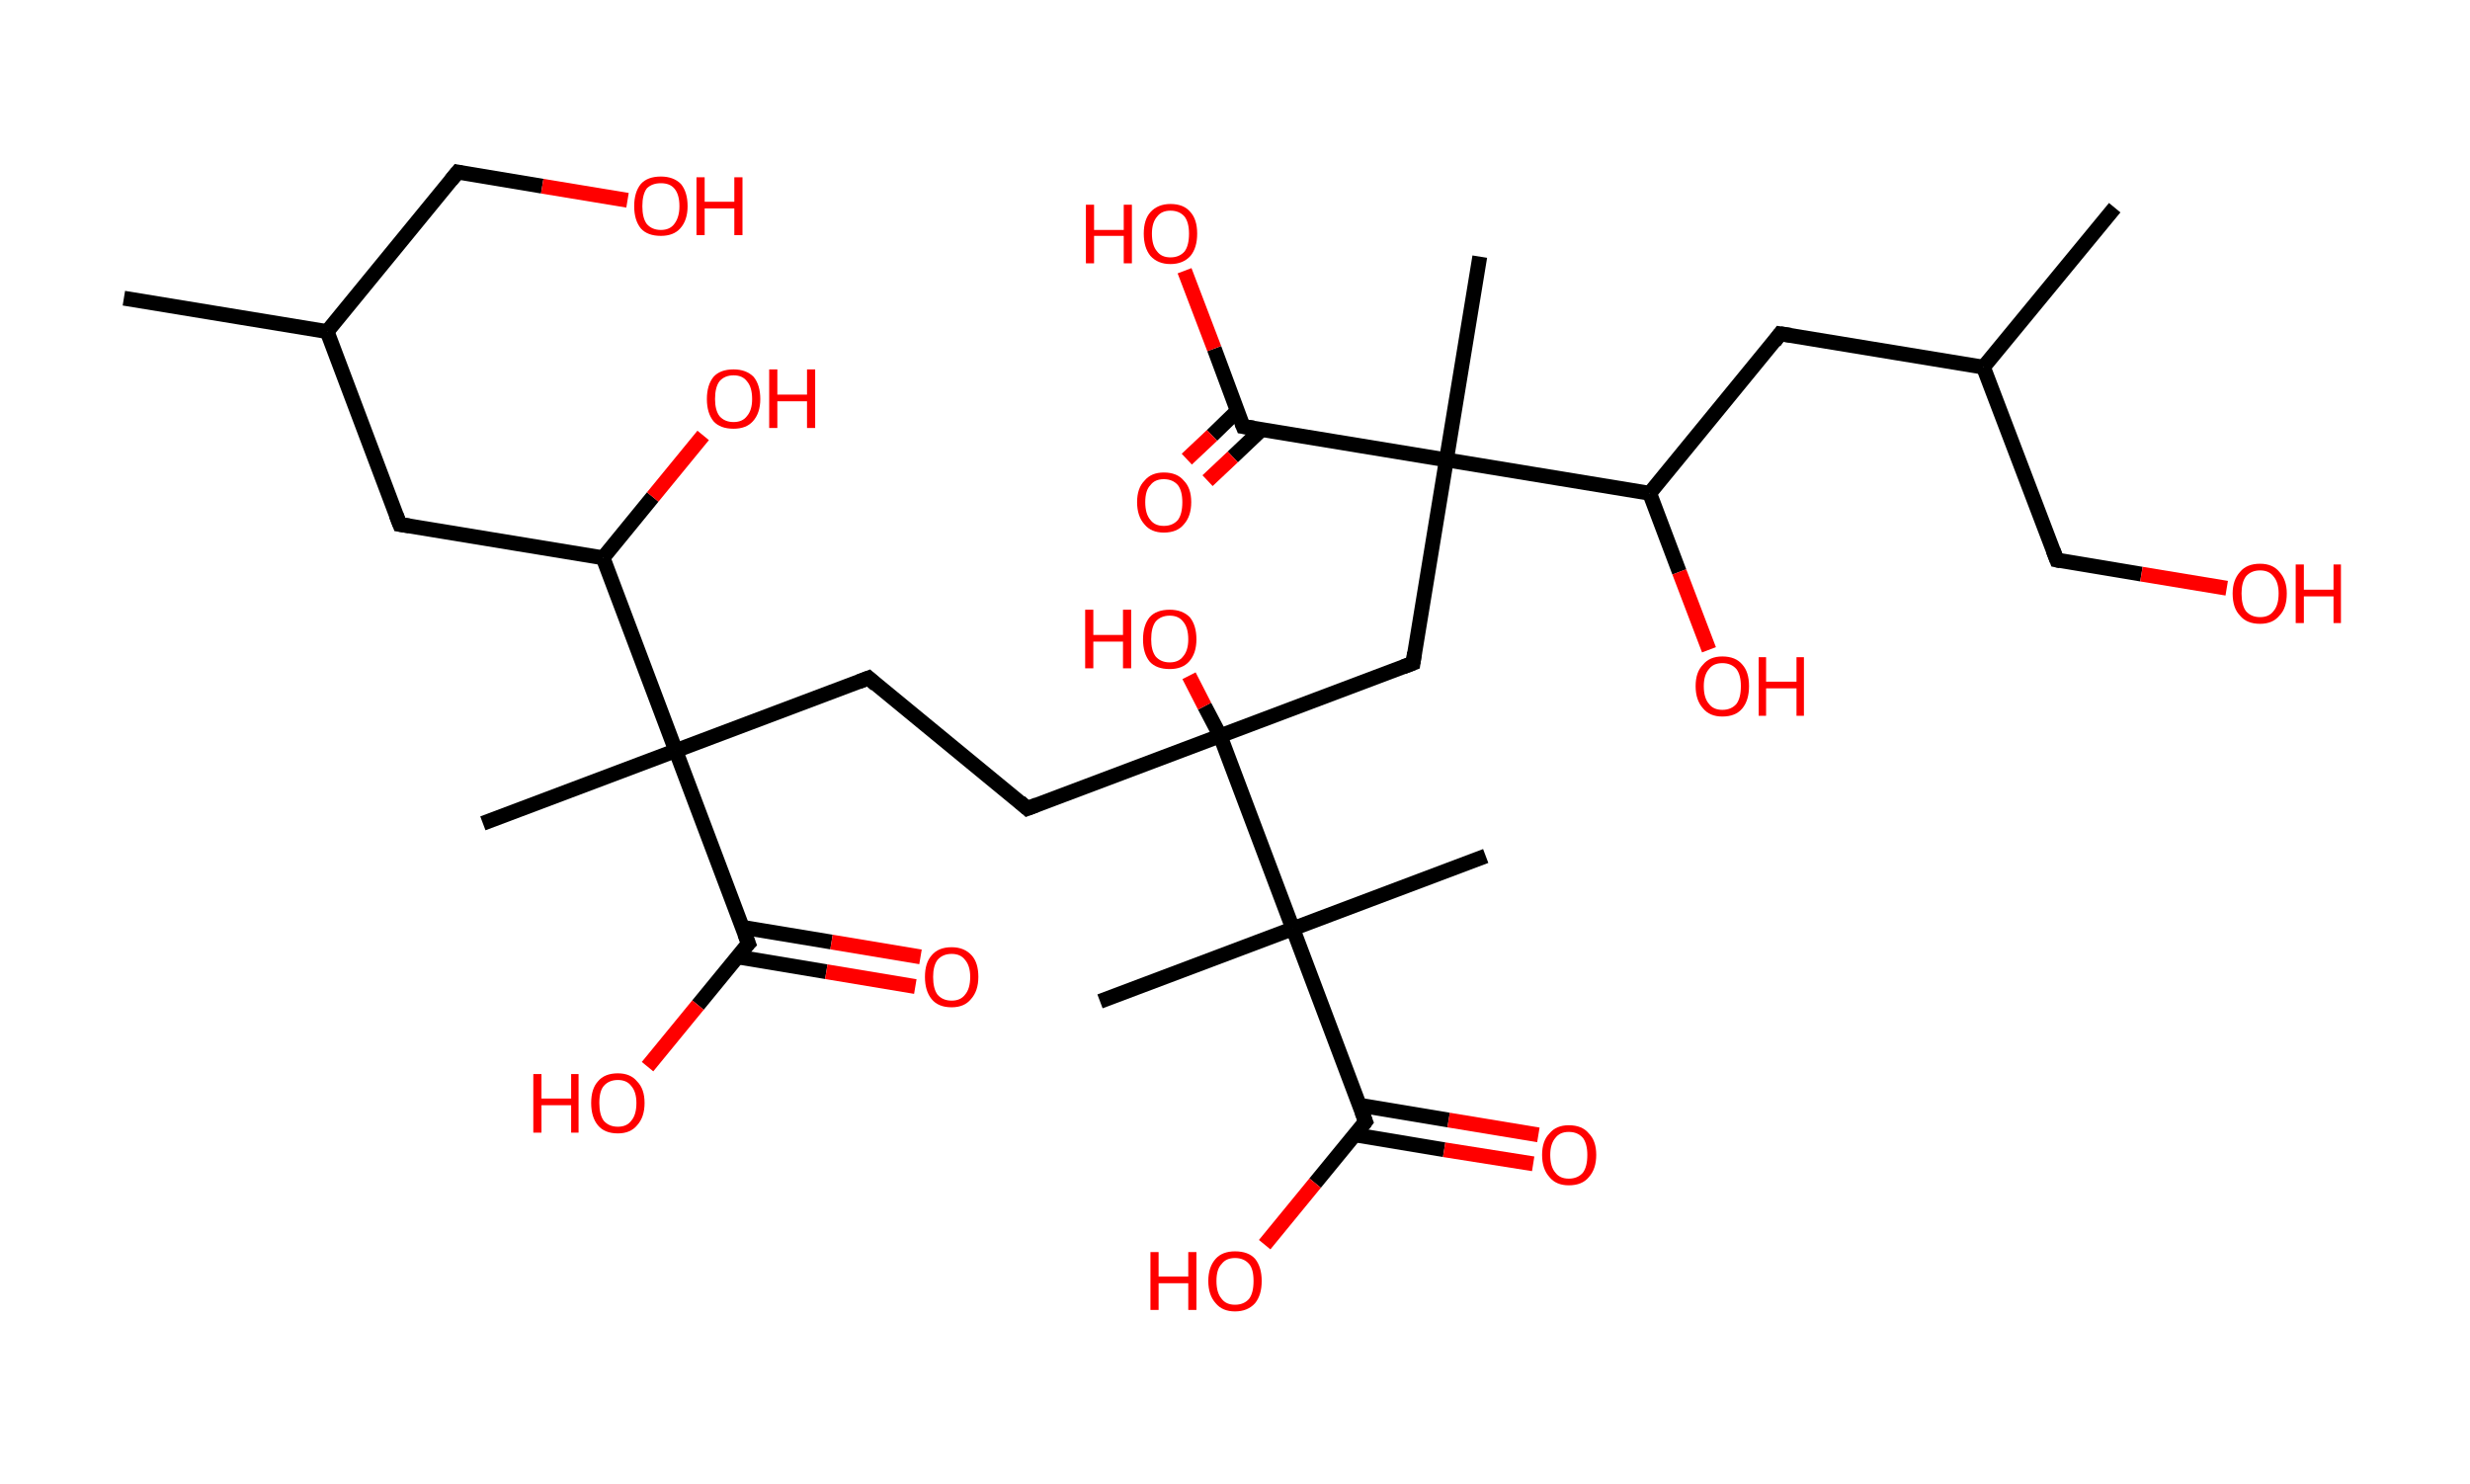 <?xml version='1.0' encoding='ASCII' standalone='yes'?>
<svg xmlns="http://www.w3.org/2000/svg" xmlns:rdkit="http://www.rdkit.org/xml" xmlns:xlink="http://www.w3.org/1999/xlink" version="1.1" baseProfile="full" xml:space="preserve" width="333px" height="200px" viewBox="0 0 333 200">
<!-- END OF HEADER -->
<rect style="opacity:1.0;fill:#FFFFFF;stroke:none" width="333.0" height="200.0" x="0.0" y="0.0"> </rect>
<path class="bond-0 atom-0 atom-1" d="M 16.7,40.2 L 44.1,44.7" style="fill:none;fill-rule:evenodd;stroke:#000000;stroke-width:2.0px;stroke-linecap:butt;stroke-linejoin:miter;stroke-opacity:1"/>
<path class="bond-1 atom-1 atom-2" d="M 44.1,44.7 L 61.7,23.2" style="fill:none;fill-rule:evenodd;stroke:#000000;stroke-width:2.0px;stroke-linecap:butt;stroke-linejoin:miter;stroke-opacity:1"/>
<path class="bond-2 atom-2 atom-3" d="M 61.7,23.2 L 73.1,25.1" style="fill:none;fill-rule:evenodd;stroke:#000000;stroke-width:2.0px;stroke-linecap:butt;stroke-linejoin:miter;stroke-opacity:1"/>
<path class="bond-2 atom-2 atom-3" d="M 73.1,25.1 L 84.6,27.0" style="fill:none;fill-rule:evenodd;stroke:#FF0000;stroke-width:2.0px;stroke-linecap:butt;stroke-linejoin:miter;stroke-opacity:1"/>
<path class="bond-3 atom-1 atom-4" d="M 44.1,44.7 L 53.9,70.7" style="fill:none;fill-rule:evenodd;stroke:#000000;stroke-width:2.0px;stroke-linecap:butt;stroke-linejoin:miter;stroke-opacity:1"/>
<path class="bond-4 atom-4 atom-5" d="M 53.9,70.7 L 81.3,75.2" style="fill:none;fill-rule:evenodd;stroke:#000000;stroke-width:2.0px;stroke-linecap:butt;stroke-linejoin:miter;stroke-opacity:1"/>
<path class="bond-5 atom-5 atom-6" d="M 81.3,75.2 L 88.0,67.0" style="fill:none;fill-rule:evenodd;stroke:#000000;stroke-width:2.0px;stroke-linecap:butt;stroke-linejoin:miter;stroke-opacity:1"/>
<path class="bond-5 atom-5 atom-6" d="M 88.0,67.0 L 94.8,58.7" style="fill:none;fill-rule:evenodd;stroke:#FF0000;stroke-width:2.0px;stroke-linecap:butt;stroke-linejoin:miter;stroke-opacity:1"/>
<path class="bond-6 atom-5 atom-7" d="M 81.3,75.2 L 91.1,101.2" style="fill:none;fill-rule:evenodd;stroke:#000000;stroke-width:2.0px;stroke-linecap:butt;stroke-linejoin:miter;stroke-opacity:1"/>
<path class="bond-7 atom-7 atom-8" d="M 91.1,101.2 L 65.1,111.0" style="fill:none;fill-rule:evenodd;stroke:#000000;stroke-width:2.0px;stroke-linecap:butt;stroke-linejoin:miter;stroke-opacity:1"/>
<path class="bond-8 atom-7 atom-9" d="M 91.1,101.2 L 117.1,91.4" style="fill:none;fill-rule:evenodd;stroke:#000000;stroke-width:2.0px;stroke-linecap:butt;stroke-linejoin:miter;stroke-opacity:1"/>
<path class="bond-9 atom-9 atom-10" d="M 117.1,91.4 L 138.5,109.0" style="fill:none;fill-rule:evenodd;stroke:#000000;stroke-width:2.0px;stroke-linecap:butt;stroke-linejoin:miter;stroke-opacity:1"/>
<path class="bond-10 atom-10 atom-11" d="M 138.5,109.0 L 164.5,99.2" style="fill:none;fill-rule:evenodd;stroke:#000000;stroke-width:2.0px;stroke-linecap:butt;stroke-linejoin:miter;stroke-opacity:1"/>
<path class="bond-11 atom-11 atom-12" d="M 164.5,99.2 L 162.4,95.2" style="fill:none;fill-rule:evenodd;stroke:#000000;stroke-width:2.0px;stroke-linecap:butt;stroke-linejoin:miter;stroke-opacity:1"/>
<path class="bond-11 atom-11 atom-12" d="M 162.4,95.2 L 160.3,91.1" style="fill:none;fill-rule:evenodd;stroke:#FF0000;stroke-width:2.0px;stroke-linecap:butt;stroke-linejoin:miter;stroke-opacity:1"/>
<path class="bond-12 atom-11 atom-13" d="M 164.5,99.2 L 190.5,89.4" style="fill:none;fill-rule:evenodd;stroke:#000000;stroke-width:2.0px;stroke-linecap:butt;stroke-linejoin:miter;stroke-opacity:1"/>
<path class="bond-13 atom-13 atom-14" d="M 190.5,89.4 L 195.0,62.0" style="fill:none;fill-rule:evenodd;stroke:#000000;stroke-width:2.0px;stroke-linecap:butt;stroke-linejoin:miter;stroke-opacity:1"/>
<path class="bond-14 atom-14 atom-15" d="M 195.0,62.0 L 199.5,34.6" style="fill:none;fill-rule:evenodd;stroke:#000000;stroke-width:2.0px;stroke-linecap:butt;stroke-linejoin:miter;stroke-opacity:1"/>
<path class="bond-15 atom-14 atom-16" d="M 195.0,62.0 L 167.6,57.5" style="fill:none;fill-rule:evenodd;stroke:#000000;stroke-width:2.0px;stroke-linecap:butt;stroke-linejoin:miter;stroke-opacity:1"/>
<path class="bond-16 atom-16 atom-17" d="M 166.8,55.4 L 163.4,58.7" style="fill:none;fill-rule:evenodd;stroke:#000000;stroke-width:2.0px;stroke-linecap:butt;stroke-linejoin:miter;stroke-opacity:1"/>
<path class="bond-16 atom-16 atom-17" d="M 163.4,58.7 L 160.0,61.9" style="fill:none;fill-rule:evenodd;stroke:#FF0000;stroke-width:2.0px;stroke-linecap:butt;stroke-linejoin:miter;stroke-opacity:1"/>
<path class="bond-16 atom-16 atom-17" d="M 170.1,57.9 L 166.2,61.6" style="fill:none;fill-rule:evenodd;stroke:#000000;stroke-width:2.0px;stroke-linecap:butt;stroke-linejoin:miter;stroke-opacity:1"/>
<path class="bond-16 atom-16 atom-17" d="M 166.2,61.6 L 162.8,64.8" style="fill:none;fill-rule:evenodd;stroke:#FF0000;stroke-width:2.0px;stroke-linecap:butt;stroke-linejoin:miter;stroke-opacity:1"/>
<path class="bond-17 atom-16 atom-18" d="M 167.6,57.5 L 163.7,47.0" style="fill:none;fill-rule:evenodd;stroke:#000000;stroke-width:2.0px;stroke-linecap:butt;stroke-linejoin:miter;stroke-opacity:1"/>
<path class="bond-17 atom-16 atom-18" d="M 163.7,47.0 L 159.7,36.5" style="fill:none;fill-rule:evenodd;stroke:#FF0000;stroke-width:2.0px;stroke-linecap:butt;stroke-linejoin:miter;stroke-opacity:1"/>
<path class="bond-18 atom-14 atom-19" d="M 195.0,62.0 L 222.4,66.5" style="fill:none;fill-rule:evenodd;stroke:#000000;stroke-width:2.0px;stroke-linecap:butt;stroke-linejoin:miter;stroke-opacity:1"/>
<path class="bond-19 atom-19 atom-20" d="M 222.4,66.5 L 226.4,77.1" style="fill:none;fill-rule:evenodd;stroke:#000000;stroke-width:2.0px;stroke-linecap:butt;stroke-linejoin:miter;stroke-opacity:1"/>
<path class="bond-19 atom-19 atom-20" d="M 226.4,77.1 L 230.4,87.6" style="fill:none;fill-rule:evenodd;stroke:#FF0000;stroke-width:2.0px;stroke-linecap:butt;stroke-linejoin:miter;stroke-opacity:1"/>
<path class="bond-20 atom-19 atom-21" d="M 222.4,66.5 L 240.0,45.0" style="fill:none;fill-rule:evenodd;stroke:#000000;stroke-width:2.0px;stroke-linecap:butt;stroke-linejoin:miter;stroke-opacity:1"/>
<path class="bond-21 atom-21 atom-22" d="M 240.0,45.0 L 267.4,49.5" style="fill:none;fill-rule:evenodd;stroke:#000000;stroke-width:2.0px;stroke-linecap:butt;stroke-linejoin:miter;stroke-opacity:1"/>
<path class="bond-22 atom-22 atom-23" d="M 267.4,49.5 L 285.1,28.0" style="fill:none;fill-rule:evenodd;stroke:#000000;stroke-width:2.0px;stroke-linecap:butt;stroke-linejoin:miter;stroke-opacity:1"/>
<path class="bond-23 atom-22 atom-24" d="M 267.4,49.5 L 277.3,75.5" style="fill:none;fill-rule:evenodd;stroke:#000000;stroke-width:2.0px;stroke-linecap:butt;stroke-linejoin:miter;stroke-opacity:1"/>
<path class="bond-24 atom-24 atom-25" d="M 277.3,75.5 L 288.7,77.4" style="fill:none;fill-rule:evenodd;stroke:#000000;stroke-width:2.0px;stroke-linecap:butt;stroke-linejoin:miter;stroke-opacity:1"/>
<path class="bond-24 atom-24 atom-25" d="M 288.7,77.4 L 300.2,79.3" style="fill:none;fill-rule:evenodd;stroke:#FF0000;stroke-width:2.0px;stroke-linecap:butt;stroke-linejoin:miter;stroke-opacity:1"/>
<path class="bond-25 atom-11 atom-26" d="M 164.5,99.2 L 174.3,125.2" style="fill:none;fill-rule:evenodd;stroke:#000000;stroke-width:2.0px;stroke-linecap:butt;stroke-linejoin:miter;stroke-opacity:1"/>
<path class="bond-26 atom-26 atom-27" d="M 174.3,125.2 L 148.3,135.0" style="fill:none;fill-rule:evenodd;stroke:#000000;stroke-width:2.0px;stroke-linecap:butt;stroke-linejoin:miter;stroke-opacity:1"/>
<path class="bond-27 atom-26 atom-28" d="M 174.3,125.2 L 200.3,115.4" style="fill:none;fill-rule:evenodd;stroke:#000000;stroke-width:2.0px;stroke-linecap:butt;stroke-linejoin:miter;stroke-opacity:1"/>
<path class="bond-28 atom-26 atom-29" d="M 174.3,125.2 L 184.1,151.2" style="fill:none;fill-rule:evenodd;stroke:#000000;stroke-width:2.0px;stroke-linecap:butt;stroke-linejoin:miter;stroke-opacity:1"/>
<path class="bond-29 atom-29 atom-30" d="M 182.7,153.0 L 194.7,155.0" style="fill:none;fill-rule:evenodd;stroke:#000000;stroke-width:2.0px;stroke-linecap:butt;stroke-linejoin:miter;stroke-opacity:1"/>
<path class="bond-29 atom-29 atom-30" d="M 194.7,155.0 L 206.7,156.9" style="fill:none;fill-rule:evenodd;stroke:#FF0000;stroke-width:2.0px;stroke-linecap:butt;stroke-linejoin:miter;stroke-opacity:1"/>
<path class="bond-29 atom-29 atom-30" d="M 183.3,149.0 L 195.3,151.0" style="fill:none;fill-rule:evenodd;stroke:#000000;stroke-width:2.0px;stroke-linecap:butt;stroke-linejoin:miter;stroke-opacity:1"/>
<path class="bond-29 atom-29 atom-30" d="M 195.3,151.0 L 207.4,153.0" style="fill:none;fill-rule:evenodd;stroke:#FF0000;stroke-width:2.0px;stroke-linecap:butt;stroke-linejoin:miter;stroke-opacity:1"/>
<path class="bond-30 atom-29 atom-31" d="M 184.1,151.2 L 177.3,159.5" style="fill:none;fill-rule:evenodd;stroke:#000000;stroke-width:2.0px;stroke-linecap:butt;stroke-linejoin:miter;stroke-opacity:1"/>
<path class="bond-30 atom-29 atom-31" d="M 177.3,159.5 L 170.5,167.8" style="fill:none;fill-rule:evenodd;stroke:#FF0000;stroke-width:2.0px;stroke-linecap:butt;stroke-linejoin:miter;stroke-opacity:1"/>
<path class="bond-31 atom-7 atom-32" d="M 91.1,101.2 L 100.9,127.2" style="fill:none;fill-rule:evenodd;stroke:#000000;stroke-width:2.0px;stroke-linecap:butt;stroke-linejoin:miter;stroke-opacity:1"/>
<path class="bond-32 atom-32 atom-33" d="M 99.4,129.0 L 111.4,131.0" style="fill:none;fill-rule:evenodd;stroke:#000000;stroke-width:2.0px;stroke-linecap:butt;stroke-linejoin:miter;stroke-opacity:1"/>
<path class="bond-32 atom-32 atom-33" d="M 111.4,131.0 L 123.4,133.0" style="fill:none;fill-rule:evenodd;stroke:#FF0000;stroke-width:2.0px;stroke-linecap:butt;stroke-linejoin:miter;stroke-opacity:1"/>
<path class="bond-32 atom-32 atom-33" d="M 100.0,125.0 L 112.1,127.0" style="fill:none;fill-rule:evenodd;stroke:#000000;stroke-width:2.0px;stroke-linecap:butt;stroke-linejoin:miter;stroke-opacity:1"/>
<path class="bond-32 atom-32 atom-33" d="M 112.1,127.0 L 124.1,129.0" style="fill:none;fill-rule:evenodd;stroke:#FF0000;stroke-width:2.0px;stroke-linecap:butt;stroke-linejoin:miter;stroke-opacity:1"/>
<path class="bond-33 atom-32 atom-34" d="M 100.9,127.2 L 94.1,135.5" style="fill:none;fill-rule:evenodd;stroke:#000000;stroke-width:2.0px;stroke-linecap:butt;stroke-linejoin:miter;stroke-opacity:1"/>
<path class="bond-33 atom-32 atom-34" d="M 94.1,135.5 L 87.3,143.8" style="fill:none;fill-rule:evenodd;stroke:#FF0000;stroke-width:2.0px;stroke-linecap:butt;stroke-linejoin:miter;stroke-opacity:1"/>
<path d="M 60.8,24.3 L 61.7,23.2 L 62.2,23.3" style="fill:none;stroke:#000000;stroke-width:2.0px;stroke-linecap:butt;stroke-linejoin:miter;stroke-opacity:1;"/>
<path d="M 53.4,69.4 L 53.9,70.7 L 55.2,70.9" style="fill:none;stroke:#000000;stroke-width:2.0px;stroke-linecap:butt;stroke-linejoin:miter;stroke-opacity:1;"/>
<path d="M 115.8,91.9 L 117.1,91.4 L 118.1,92.3" style="fill:none;stroke:#000000;stroke-width:2.0px;stroke-linecap:butt;stroke-linejoin:miter;stroke-opacity:1;"/>
<path d="M 137.5,108.1 L 138.5,109.0 L 139.8,108.5" style="fill:none;stroke:#000000;stroke-width:2.0px;stroke-linecap:butt;stroke-linejoin:miter;stroke-opacity:1;"/>
<path d="M 189.2,89.9 L 190.5,89.4 L 190.7,88.0" style="fill:none;stroke:#000000;stroke-width:2.0px;stroke-linecap:butt;stroke-linejoin:miter;stroke-opacity:1;"/>
<path d="M 169.0,57.7 L 167.6,57.5 L 167.4,57.0" style="fill:none;stroke:#000000;stroke-width:2.0px;stroke-linecap:butt;stroke-linejoin:miter;stroke-opacity:1;"/>
<path d="M 239.2,46.1 L 240.0,45.0 L 241.4,45.2" style="fill:none;stroke:#000000;stroke-width:2.0px;stroke-linecap:butt;stroke-linejoin:miter;stroke-opacity:1;"/>
<path d="M 276.8,74.2 L 277.3,75.5 L 277.8,75.6" style="fill:none;stroke:#000000;stroke-width:2.0px;stroke-linecap:butt;stroke-linejoin:miter;stroke-opacity:1;"/>
<path d="M 183.6,149.9 L 184.1,151.2 L 183.8,151.6" style="fill:none;stroke:#000000;stroke-width:2.0px;stroke-linecap:butt;stroke-linejoin:miter;stroke-opacity:1;"/>
<path d="M 100.4,125.9 L 100.9,127.2 L 100.5,127.6" style="fill:none;stroke:#000000;stroke-width:2.0px;stroke-linecap:butt;stroke-linejoin:miter;stroke-opacity:1;"/>
<path class="atom-3" d="M 85.5 27.8 Q 85.5 25.9, 86.4 24.8 Q 87.3 23.8, 89.1 23.8 Q 90.8 23.8, 91.8 24.8 Q 92.7 25.9, 92.7 27.8 Q 92.7 29.7, 91.7 30.8 Q 90.8 31.8, 89.1 31.8 Q 87.3 31.8, 86.4 30.8 Q 85.5 29.7, 85.5 27.8 M 89.1 31.0 Q 90.3 31.0, 90.9 30.2 Q 91.6 29.3, 91.6 27.8 Q 91.6 26.2, 90.9 25.4 Q 90.3 24.7, 89.1 24.7 Q 87.9 24.7, 87.2 25.4 Q 86.6 26.2, 86.6 27.8 Q 86.6 29.4, 87.2 30.2 Q 87.9 31.0, 89.1 31.0 " fill="#FF0000"/>
<path class="atom-3" d="M 93.9 23.9 L 95.0 23.9 L 95.0 27.2 L 99.0 27.2 L 99.0 23.9 L 100.1 23.9 L 100.1 31.7 L 99.0 31.7 L 99.0 28.1 L 95.0 28.1 L 95.0 31.7 L 93.9 31.7 L 93.9 23.9 " fill="#FF0000"/>
<path class="atom-6" d="M 95.3 53.8 Q 95.3 51.9, 96.2 50.8 Q 97.1 49.8, 98.9 49.8 Q 100.6 49.8, 101.6 50.8 Q 102.5 51.9, 102.5 53.8 Q 102.5 55.7, 101.5 56.8 Q 100.6 57.8, 98.9 57.8 Q 97.1 57.8, 96.2 56.8 Q 95.3 55.7, 95.3 53.8 M 98.9 56.9 Q 100.1 56.9, 100.7 56.1 Q 101.4 55.3, 101.4 53.8 Q 101.4 52.2, 100.7 51.4 Q 100.1 50.6, 98.9 50.6 Q 97.7 50.6, 97.0 51.4 Q 96.4 52.2, 96.4 53.8 Q 96.4 55.3, 97.0 56.1 Q 97.7 56.9, 98.9 56.9 " fill="#FF0000"/>
<path class="atom-6" d="M 103.7 49.8 L 104.8 49.8 L 104.8 53.2 L 108.8 53.2 L 108.8 49.8 L 109.9 49.8 L 109.9 57.7 L 108.8 57.7 L 108.8 54.1 L 104.8 54.1 L 104.8 57.7 L 103.7 57.7 L 103.7 49.8 " fill="#FF0000"/>
<path class="atom-12" d="M 146.3 82.2 L 147.4 82.2 L 147.4 85.6 L 151.4 85.6 L 151.4 82.2 L 152.5 82.2 L 152.5 90.1 L 151.4 90.1 L 151.4 86.5 L 147.4 86.5 L 147.4 90.1 L 146.3 90.1 L 146.3 82.2 " fill="#FF0000"/>
<path class="atom-12" d="M 154.1 86.2 Q 154.1 84.3, 155.0 83.2 Q 155.9 82.2, 157.7 82.2 Q 159.4 82.2, 160.4 83.2 Q 161.3 84.3, 161.3 86.2 Q 161.3 88.1, 160.3 89.2 Q 159.4 90.2, 157.7 90.2 Q 155.9 90.2, 155.0 89.2 Q 154.1 88.1, 154.1 86.2 M 157.7 89.3 Q 158.9 89.3, 159.5 88.5 Q 160.2 87.7, 160.2 86.2 Q 160.2 84.6, 159.5 83.8 Q 158.9 83.0, 157.7 83.0 Q 156.5 83.0, 155.8 83.8 Q 155.2 84.6, 155.2 86.2 Q 155.2 87.7, 155.8 88.5 Q 156.5 89.3, 157.7 89.3 " fill="#FF0000"/>
<path class="atom-17" d="M 153.3 67.7 Q 153.3 65.8, 154.3 64.8 Q 155.2 63.7, 156.9 63.7 Q 158.7 63.7, 159.6 64.8 Q 160.6 65.8, 160.6 67.7 Q 160.6 69.6, 159.6 70.7 Q 158.7 71.8, 156.9 71.8 Q 155.2 71.8, 154.3 70.7 Q 153.3 69.6, 153.3 67.7 M 156.9 70.9 Q 158.1 70.9, 158.8 70.1 Q 159.4 69.3, 159.4 67.7 Q 159.4 66.2, 158.8 65.4 Q 158.1 64.6, 156.9 64.6 Q 155.7 64.6, 155.1 65.4 Q 154.4 66.1, 154.4 67.7 Q 154.4 69.3, 155.1 70.1 Q 155.7 70.9, 156.9 70.9 " fill="#FF0000"/>
<path class="atom-18" d="M 146.4 27.6 L 147.5 27.6 L 147.5 31.0 L 151.5 31.0 L 151.5 27.6 L 152.6 27.6 L 152.6 35.5 L 151.5 35.5 L 151.5 31.8 L 147.5 31.8 L 147.5 35.5 L 146.4 35.5 L 146.4 27.6 " fill="#FF0000"/>
<path class="atom-18" d="M 154.2 31.5 Q 154.2 29.6, 155.1 28.6 Q 156.1 27.5, 157.8 27.5 Q 159.6 27.5, 160.5 28.6 Q 161.4 29.6, 161.4 31.5 Q 161.4 33.4, 160.5 34.5 Q 159.5 35.6, 157.8 35.6 Q 156.1 35.6, 155.1 34.5 Q 154.2 33.4, 154.2 31.5 M 157.8 34.7 Q 159.0 34.7, 159.7 33.9 Q 160.3 33.1, 160.3 31.5 Q 160.3 30.0, 159.7 29.2 Q 159.0 28.4, 157.8 28.4 Q 156.6 28.4, 156.0 29.2 Q 155.3 30.0, 155.3 31.5 Q 155.3 33.1, 156.0 33.9 Q 156.6 34.7, 157.8 34.7 " fill="#FF0000"/>
<path class="atom-20" d="M 228.6 92.5 Q 228.6 90.6, 229.6 89.6 Q 230.5 88.5, 232.2 88.5 Q 234.0 88.5, 234.9 89.6 Q 235.8 90.6, 235.8 92.5 Q 235.8 94.4, 234.9 95.5 Q 234.0 96.6, 232.2 96.6 Q 230.5 96.6, 229.6 95.5 Q 228.6 94.4, 228.6 92.5 M 232.2 95.7 Q 233.4 95.7, 234.1 94.9 Q 234.7 94.1, 234.7 92.5 Q 234.7 91.0, 234.1 90.2 Q 233.4 89.4, 232.2 89.4 Q 231.0 89.4, 230.4 90.2 Q 229.7 91.0, 229.7 92.5 Q 229.7 94.1, 230.4 94.9 Q 231.0 95.7, 232.2 95.7 " fill="#FF0000"/>
<path class="atom-20" d="M 237.1 88.6 L 238.1 88.6 L 238.1 91.9 L 242.2 91.9 L 242.2 88.6 L 243.2 88.6 L 243.2 96.5 L 242.2 96.5 L 242.2 92.8 L 238.1 92.8 L 238.1 96.5 L 237.1 96.5 L 237.1 88.6 " fill="#FF0000"/>
<path class="atom-25" d="M 301.0 80.0 Q 301.0 78.2, 302.0 77.1 Q 302.9 76.0, 304.7 76.0 Q 306.4 76.0, 307.3 77.1 Q 308.3 78.2, 308.3 80.0 Q 308.3 82.0, 307.3 83.0 Q 306.4 84.1, 304.7 84.1 Q 302.9 84.1, 302.0 83.0 Q 301.0 82.0, 301.0 80.0 M 304.7 83.2 Q 305.9 83.2, 306.5 82.4 Q 307.2 81.6, 307.2 80.0 Q 307.2 78.5, 306.5 77.7 Q 305.9 76.9, 304.7 76.9 Q 303.5 76.9, 302.8 77.7 Q 302.2 78.5, 302.2 80.0 Q 302.2 81.6, 302.8 82.4 Q 303.5 83.2, 304.7 83.2 " fill="#FF0000"/>
<path class="atom-25" d="M 309.5 76.1 L 310.6 76.1 L 310.6 79.5 L 314.6 79.5 L 314.6 76.1 L 315.6 76.1 L 315.6 84.0 L 314.6 84.0 L 314.6 80.4 L 310.6 80.4 L 310.6 84.0 L 309.5 84.0 L 309.5 76.1 " fill="#FF0000"/>
<path class="atom-30" d="M 207.9 155.7 Q 207.9 153.8, 208.9 152.8 Q 209.8 151.7, 211.5 151.7 Q 213.3 151.7, 214.2 152.8 Q 215.2 153.8, 215.2 155.7 Q 215.2 157.6, 214.2 158.7 Q 213.3 159.8, 211.5 159.8 Q 209.8 159.8, 208.9 158.7 Q 207.9 157.6, 207.9 155.7 M 211.5 158.9 Q 212.7 158.9, 213.4 158.1 Q 214.0 157.3, 214.0 155.7 Q 214.0 154.2, 213.4 153.4 Q 212.7 152.6, 211.5 152.6 Q 210.3 152.6, 209.7 153.4 Q 209.0 154.2, 209.0 155.7 Q 209.0 157.3, 209.7 158.1 Q 210.3 158.9, 211.5 158.9 " fill="#FF0000"/>
<path class="atom-31" d="M 155.1 168.8 L 156.2 168.8 L 156.2 172.1 L 160.2 172.1 L 160.2 168.8 L 161.3 168.8 L 161.3 176.6 L 160.2 176.6 L 160.2 173.0 L 156.2 173.0 L 156.2 176.6 L 155.1 176.6 L 155.1 168.8 " fill="#FF0000"/>
<path class="atom-31" d="M 162.9 172.7 Q 162.9 170.8, 163.9 169.7 Q 164.8 168.7, 166.5 168.7 Q 168.3 168.7, 169.2 169.7 Q 170.1 170.8, 170.1 172.7 Q 170.1 174.6, 169.2 175.7 Q 168.2 176.8, 166.5 176.8 Q 164.8 176.8, 163.9 175.7 Q 162.9 174.6, 162.9 172.7 M 166.5 175.9 Q 167.7 175.9, 168.4 175.1 Q 169.0 174.3, 169.0 172.7 Q 169.0 171.1, 168.4 170.4 Q 167.7 169.6, 166.5 169.6 Q 165.3 169.6, 164.7 170.4 Q 164.0 171.1, 164.0 172.7 Q 164.0 174.3, 164.7 175.1 Q 165.3 175.9, 166.5 175.9 " fill="#FF0000"/>
<path class="atom-33" d="M 124.7 131.7 Q 124.7 129.8, 125.6 128.8 Q 126.5 127.7, 128.3 127.7 Q 130.0 127.7, 131.0 128.8 Q 131.9 129.8, 131.9 131.7 Q 131.9 133.6, 130.9 134.7 Q 130.0 135.8, 128.3 135.8 Q 126.5 135.8, 125.6 134.7 Q 124.7 133.6, 124.7 131.7 M 128.3 134.9 Q 129.5 134.9, 130.1 134.1 Q 130.8 133.3, 130.8 131.7 Q 130.8 130.2, 130.1 129.4 Q 129.5 128.6, 128.3 128.6 Q 127.1 128.6, 126.4 129.4 Q 125.8 130.2, 125.8 131.7 Q 125.8 133.3, 126.4 134.1 Q 127.1 134.9, 128.3 134.9 " fill="#FF0000"/>
<path class="atom-34" d="M 71.9 144.8 L 73.0 144.8 L 73.0 148.1 L 77.0 148.1 L 77.0 144.8 L 78.0 144.8 L 78.0 152.7 L 77.0 152.7 L 77.0 149.0 L 73.0 149.0 L 73.0 152.7 L 71.9 152.7 L 71.9 144.8 " fill="#FF0000"/>
<path class="atom-34" d="M 79.7 148.7 Q 79.7 146.8, 80.6 145.8 Q 81.5 144.7, 83.3 144.7 Q 85.0 144.7, 85.9 145.8 Q 86.9 146.8, 86.9 148.7 Q 86.9 150.6, 85.9 151.7 Q 85.0 152.8, 83.3 152.8 Q 81.5 152.8, 80.6 151.7 Q 79.7 150.6, 79.7 148.7 M 83.3 151.9 Q 84.5 151.9, 85.1 151.1 Q 85.8 150.3, 85.8 148.7 Q 85.8 147.2, 85.1 146.4 Q 84.5 145.6, 83.3 145.6 Q 82.1 145.6, 81.4 146.4 Q 80.8 147.1, 80.8 148.7 Q 80.8 150.3, 81.4 151.1 Q 82.1 151.9, 83.3 151.9 " fill="#FF0000"/>
</svg>

